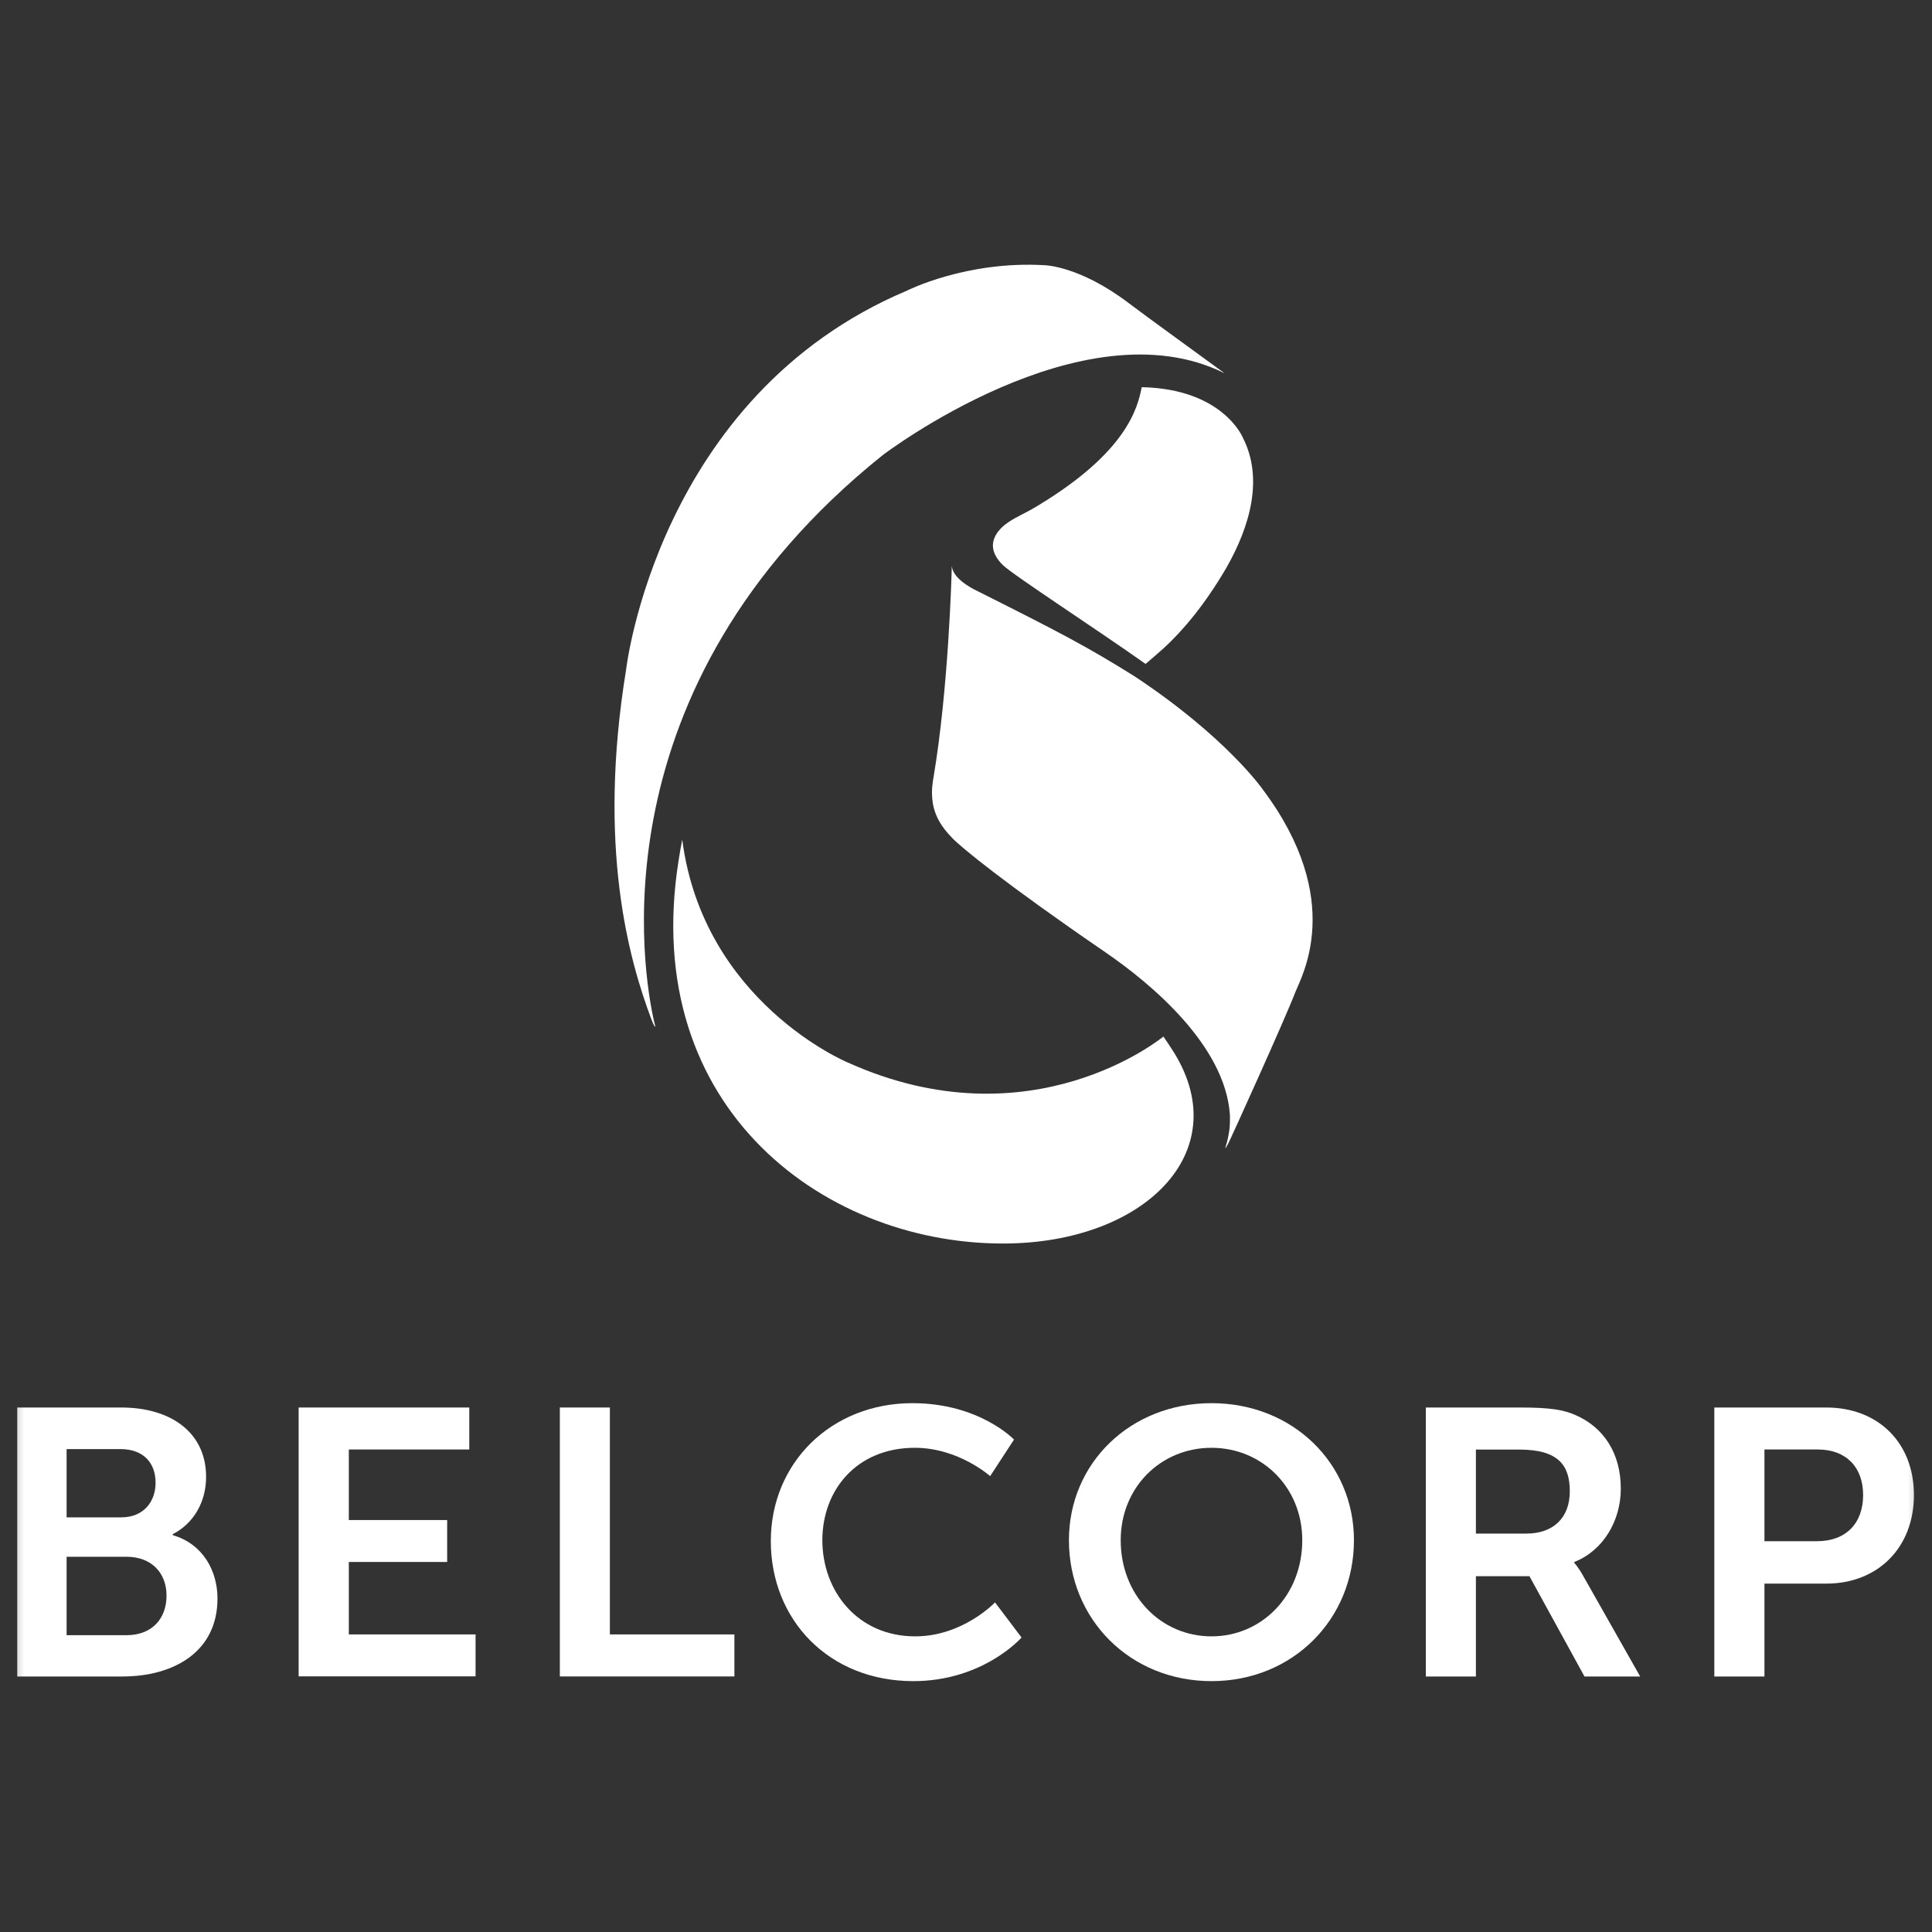 <svg width="40" height="40" viewBox="0 0 40 40" fill="none" xmlns="http://www.w3.org/2000/svg">
<rect x="0" y="0" width="40" height="40" fill="#333333" stroke="none"/>
<mask id="mask0" mask-type="alpha" maskUnits="userSpaceOnUse" x="0" y="0" width="40" height="40">
<rect width="40" height="40" fill="white"/>
</mask>
<g mask="url(#mask0)">
<path d="M13.564 21.256C13.568 21.248 13.555 21.193 13.539 21.134C13.331 20.214 12.251 14.254 18.274 9.424C18.274 9.424 22.417 6.26 25.355 7.729C24.762 7.295 23.811 6.609 23.368 6.275C22.352 5.503 21.629 5.491 21.629 5.491C20.005 5.394 18.774 6.019 18.774 6.019C13.605 8.201 12.962 13.869 12.962 13.869C12.363 17.543 13.023 19.868 13.484 21.098C13.486 21.105 13.551 21.272 13.564 21.256Z" fill="white"/>
<path d="M25.397 23.729C25.399 23.728 25.399 23.726 25.403 23.724C25.403 23.719 25.402 23.725 25.397 23.729Z" fill="white"/>
<path d="M25.397 23.728C25.397 23.732 25.397 23.734 25.397 23.734C25.378 23.765 25.389 23.743 25.397 23.728Z" fill="white"/>
<path d="M23.638 8.016C23.552 8.459 23.318 9.36 21.503 10.46C21.197 10.647 21.089 10.671 20.877 10.812C20.701 10.929 20.323 11.265 20.761 11.697C20.966 11.9 22.681 13.012 23.718 13.746C23.836 13.647 23.983 13.518 24.051 13.457C24.089 13.423 24.084 13.43 24.095 13.419C24.49 13.057 24.952 12.509 25.392 11.753C25.88 10.896 26.163 9.907 25.733 9.064C25.733 9.064 25.325 8.051 23.638 8.016Z" fill="white"/>
<path d="M23.489 14.002C22.519 13.396 21.997 13.121 20.248 12.243C20.248 12.243 19.751 12.024 19.711 11.744C19.711 11.744 19.707 11.735 19.706 11.719C19.703 11.874 19.64 14.248 19.326 16.102C19.315 16.182 19.273 16.361 19.311 16.616C19.368 16.994 19.608 17.237 19.72 17.355C19.887 17.532 20.779 18.272 22.896 19.723C23.834 20.367 25.359 21.642 25.463 23.069C25.465 23.088 25.473 23.333 25.438 23.482C25.42 23.603 25.381 23.726 25.378 23.731C25.377 23.741 25.37 23.761 25.37 23.761C25.37 23.763 25.372 23.771 25.376 23.767C25.383 23.766 25.387 23.75 25.394 23.734C25.399 23.726 25.407 23.713 25.42 23.695C25.483 23.576 26.608 21.09 26.817 20.546C26.941 20.221 27.865 18.643 26.148 16.35C26.148 16.348 25.391 15.26 23.489 14.002Z" fill="white"/>
<path d="M24.255 21.711C24.202 21.633 24.149 21.546 24.087 21.46C24.087 21.46 21.361 23.722 17.539 21.992C17.539 21.992 14.561 20.748 14.125 17.383C14.097 17.526 14.071 17.674 14.049 17.82C13.228 22.99 17.153 25.827 20.923 25.744C23.787 25.677 25.611 23.771 24.255 21.711Z" fill="white"/>
<path d="M7.222 32.339H9.258V31.471H7.222V30.01H9.716V29.141H6.183V34.707H9.846V33.839H7.222V32.339Z" fill="white"/>
<path fill-rule="evenodd" clip-rule="evenodd" d="M32.594 32.339V32.358C32.594 32.358 32.671 32.434 32.782 32.634L33.958 34.71H32.805L31.666 32.634H30.557V34.71H29.52V29.141H31.476C32.094 29.141 32.376 29.188 32.624 29.3C33.195 29.55 33.557 30.079 33.557 30.823C33.557 31.484 33.194 32.104 32.594 32.339ZM30.557 31.751H31.603C32.156 31.751 32.501 31.428 32.501 30.875C32.501 30.343 32.27 30.012 31.458 30.012H30.557V31.751Z" fill="white"/>
<path fill-rule="evenodd" clip-rule="evenodd" d="M3.577 31.784V31.763C4.013 31.539 4.267 31.093 4.267 30.576C4.267 29.658 3.536 29.141 2.511 29.141H0.357V34.71H2.533C3.588 34.71 4.503 34.207 4.503 33.094C4.502 32.528 4.206 31.966 3.577 31.784ZM1.379 30.002H2.495C2.977 30.002 3.221 30.295 3.221 30.697C3.221 31.102 2.962 31.415 2.514 31.415H1.379V30.002ZM1.379 33.855H2.618C3.148 33.855 3.447 33.512 3.448 33.036C3.448 32.569 3.141 32.231 2.618 32.231H1.379V33.855Z" fill="white"/>
<path d="M12.627 29.141H11.591V34.709H15.205V33.839H12.627V29.141Z" fill="white"/>
<path fill-rule="evenodd" clip-rule="evenodd" d="M35.493 29.141H37.812C38.884 29.141 39.626 29.869 39.626 30.953C39.626 32.035 38.884 32.787 37.812 32.787H36.531V34.71H35.493V29.141ZM36.531 31.909H37.618C38.224 31.909 38.574 31.533 38.574 30.953C38.574 30.378 38.224 30.01 37.635 30.01H36.531V31.909Z" fill="white"/>
<path d="M18.949 33.879C17.758 33.879 17.026 32.946 17.026 31.888C17.026 30.852 17.734 29.975 18.941 29.975C19.846 29.975 20.5 30.562 20.5 30.562L20.994 29.805C20.994 29.805 20.28 29.051 18.891 29.051C17.209 29.051 15.959 30.288 15.959 31.906C15.959 33.541 17.164 34.806 18.909 34.806C20.361 34.806 21.15 33.903 21.15 33.903L20.601 33.176C20.601 33.176 19.936 33.879 18.949 33.879Z" fill="white"/>
<path fill-rule="evenodd" clip-rule="evenodd" d="M22.131 31.888C22.131 30.293 23.402 29.051 25.083 29.051C26.762 29.051 28.032 30.293 28.032 31.888C28.032 33.529 26.762 34.806 25.083 34.806C23.401 34.806 22.131 33.529 22.131 31.888ZM23.203 31.888C23.203 33.032 24.036 33.879 25.083 33.879C26.126 33.879 26.962 33.032 26.962 31.888C26.962 30.791 26.126 29.975 25.083 29.975C24.036 29.975 23.203 30.791 23.203 31.888Z" fill="white"/>
</g>
</svg>
